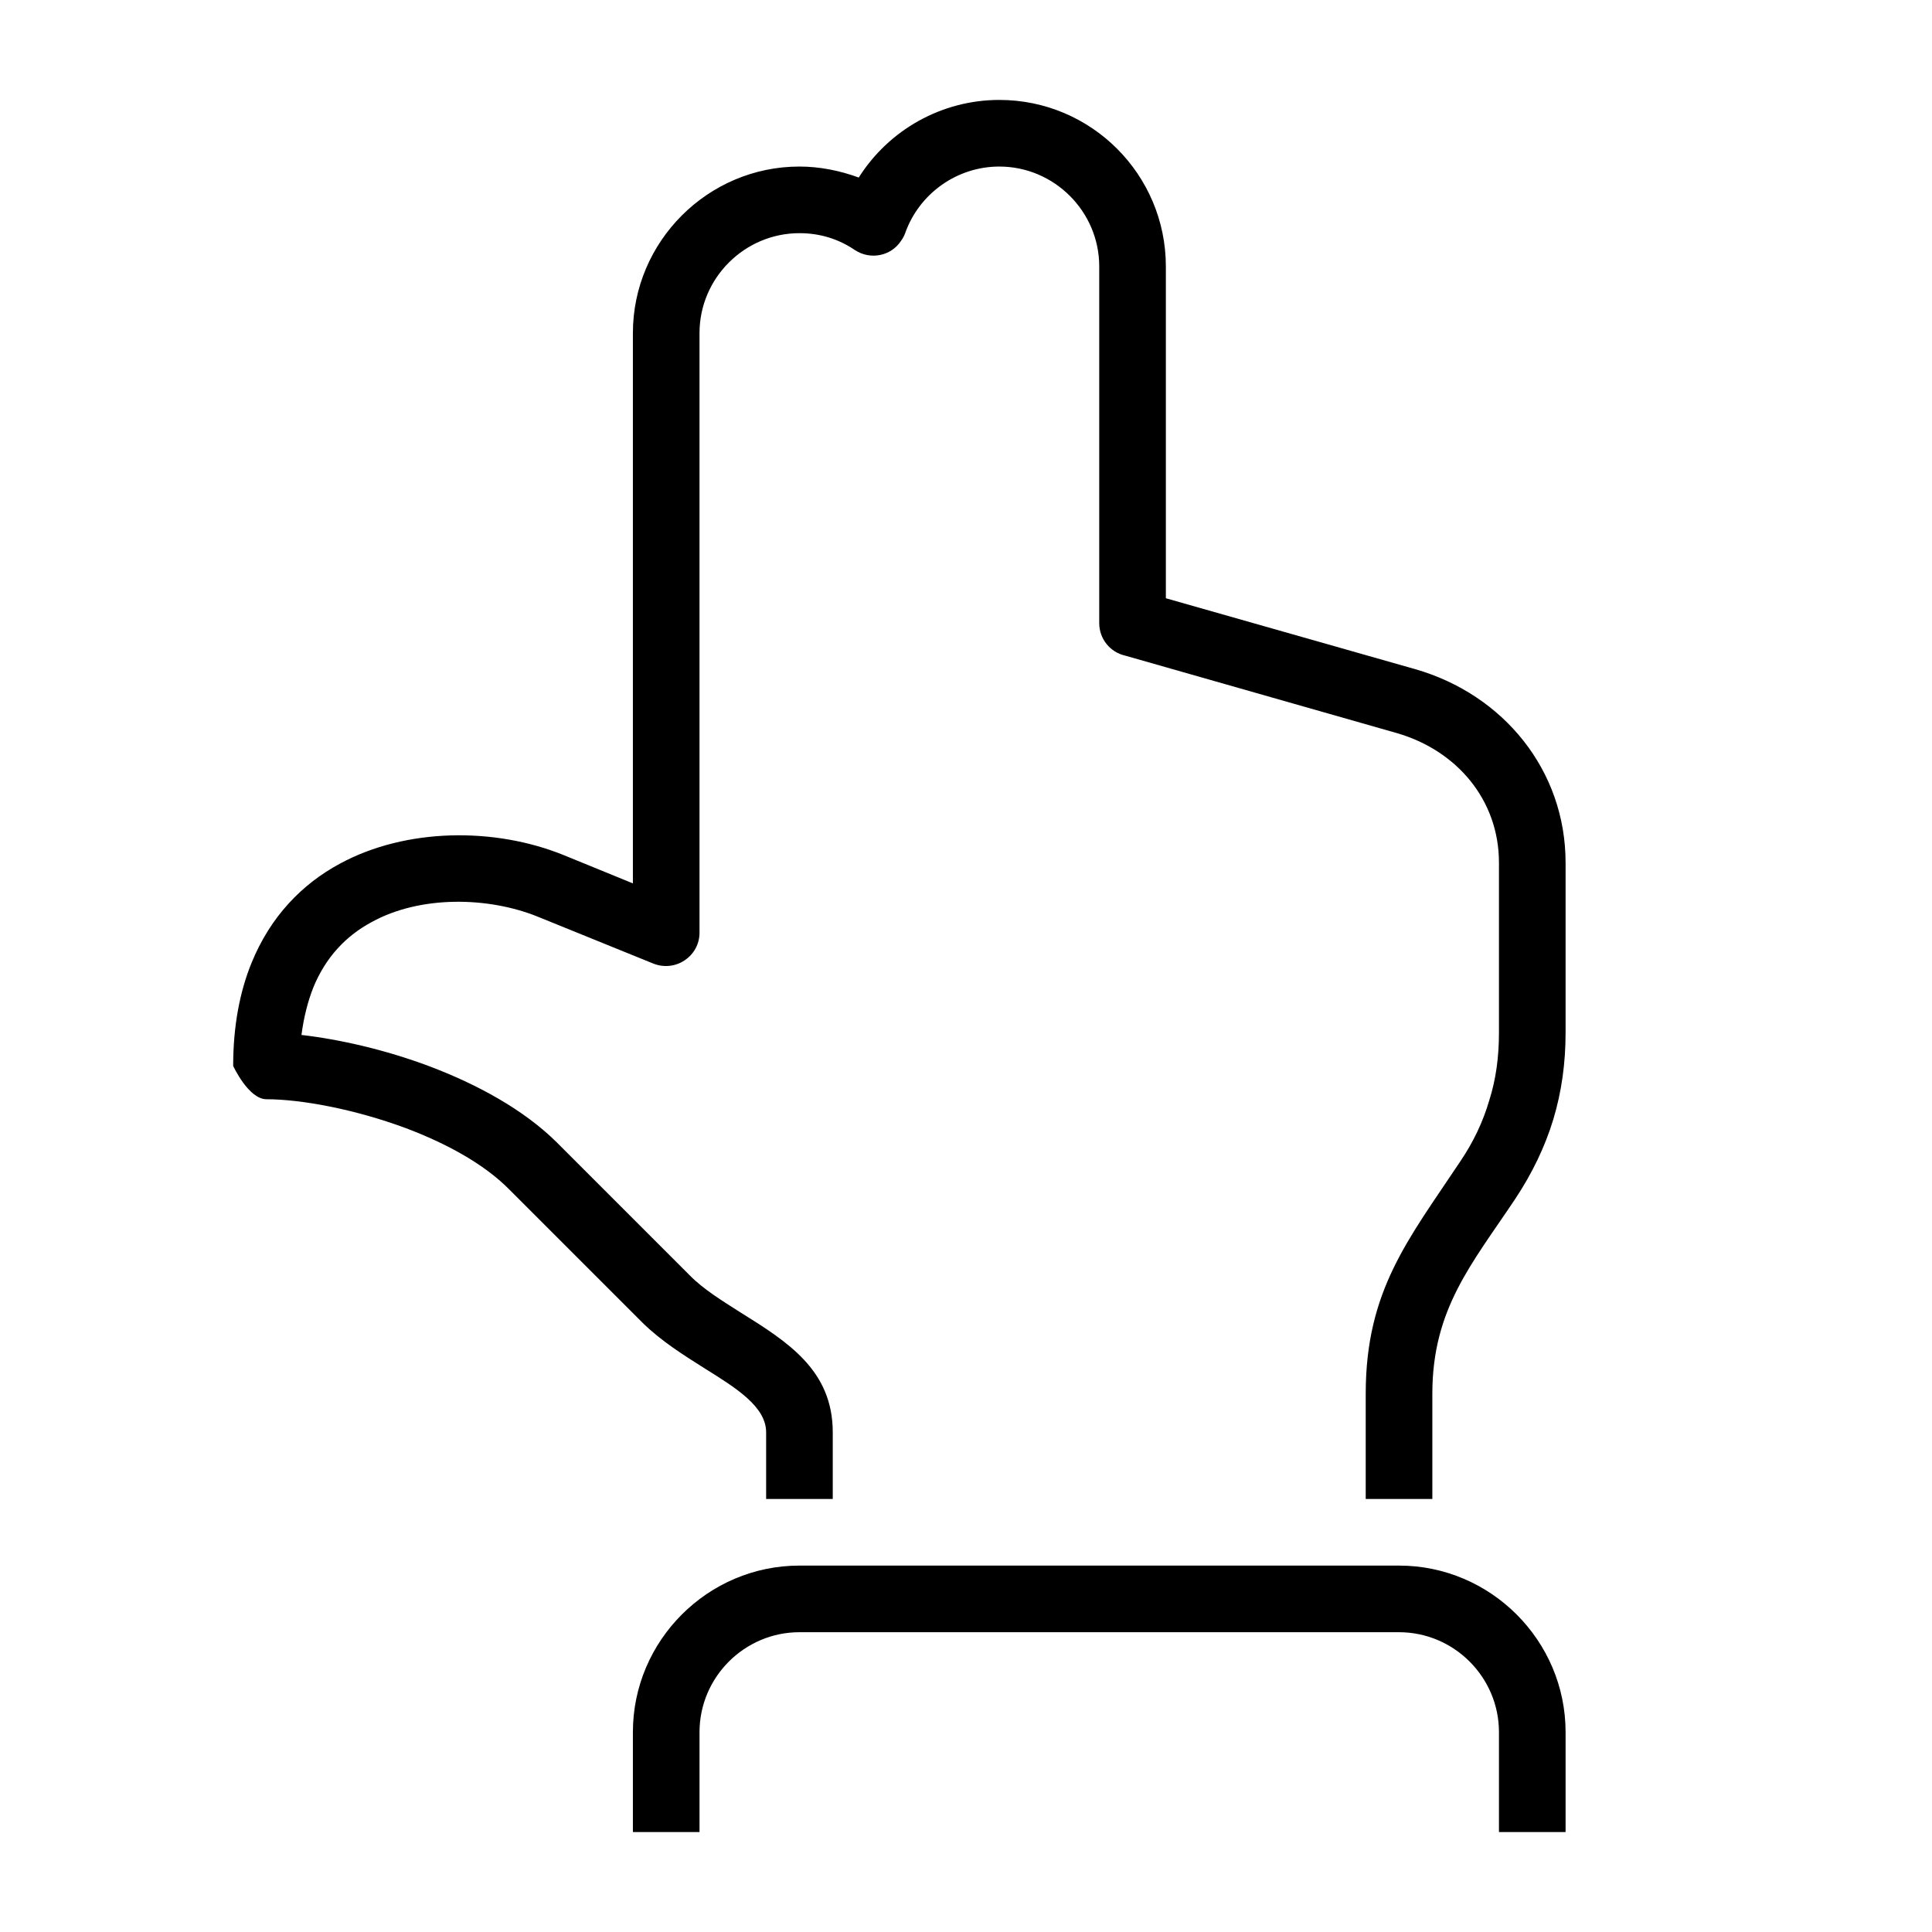 <?xml version="1.0" encoding="UTF-8"?>
<!DOCTYPE svg PUBLIC "-//W3C//DTD SVG 1.1//EN" "http://www.w3.org/Graphics/SVG/1.1/DTD/svg11.dtd">
<svg xmlns="http://www.w3.org/2000/svg" xml:space="preserve" width="580px" height="580px" shape-rendering="geometricPrecision" text-rendering="geometricPrecision" image-rendering="optimizeQuality" fill-rule="nonzero" clip-rule="nonzero" viewBox="0 0 5800 5800" xmlns:xlink="http://www.w3.org/1999/xlink">
	<title>hand_count_three icon</title>
	<desc>hand_count_three icon from the IconExperience.com I-Collection. Copyright by INCORS GmbH (www.incors.com).</desc>
		<path id="curve28" d="M2100 2800c0,70 -71,119 -138,93l-345 -140c-151,-62 -356,-65 -501,15 -75,40 -138,104 -176,198 -16,41 -28,88 -35,141 113,13 251,44 384,94 143,54 283,130 382,228l400 400c40,41 97,76 152,111 141,88 277,173 277,360l0 200 -200 0 0 -200c0,-77 -90,-133 -183,-191 -65,-41 -132,-83 -188,-138l-400 -400c-77,-78 -191,-139 -310,-184 -156,-58 -317,-87 -419,-87 -54,0 -100,-100 -100,-100 0,-120 20,-223 55,-309 57,-140 152,-237 265,-298 199,-108 465,-110 672,-26l208 85 0 -1652c0,-275 225,-500 500,-500 60,0 121,12 178,33 91,-144 250,-233 422,-233 276,0 500,224 500,500l0 996 749 213c264,76 451,303 451,581l0 510c0,92 -12,178 -37,261 -25,82 -63,161 -114,238 -130,195 -249,330 -249,585l0 316 -200 0 0 -316c0,-310 128,-463 283,-696 40,-59 69,-120 88,-185 20,-63 29,-130 29,-203l0 -510c0,-189 -127,-337 -306,-389l-817 -233c-44,-10 -77,-50 -77,-97l0 -1071c0,-165 -135,-300 -300,-300 -127,0 -241,81 -283,201 -3,8 -7,15 -12,22 -30,46 -92,58 -138,28 -50,-34 -106,-51 -167,-51 -165,0 -300,135 -300,300l0 1800zm-200 2700l0 -300c0,-275 225,-500 500,-500l1800 0c275,0 500,225 500,500l0 300 -200 0 0 -300c0,-165 -135,-300 -300,-300l-1800 0c-165,0 -300,135 -300,300l0 300 -200 0z"/>
</svg>